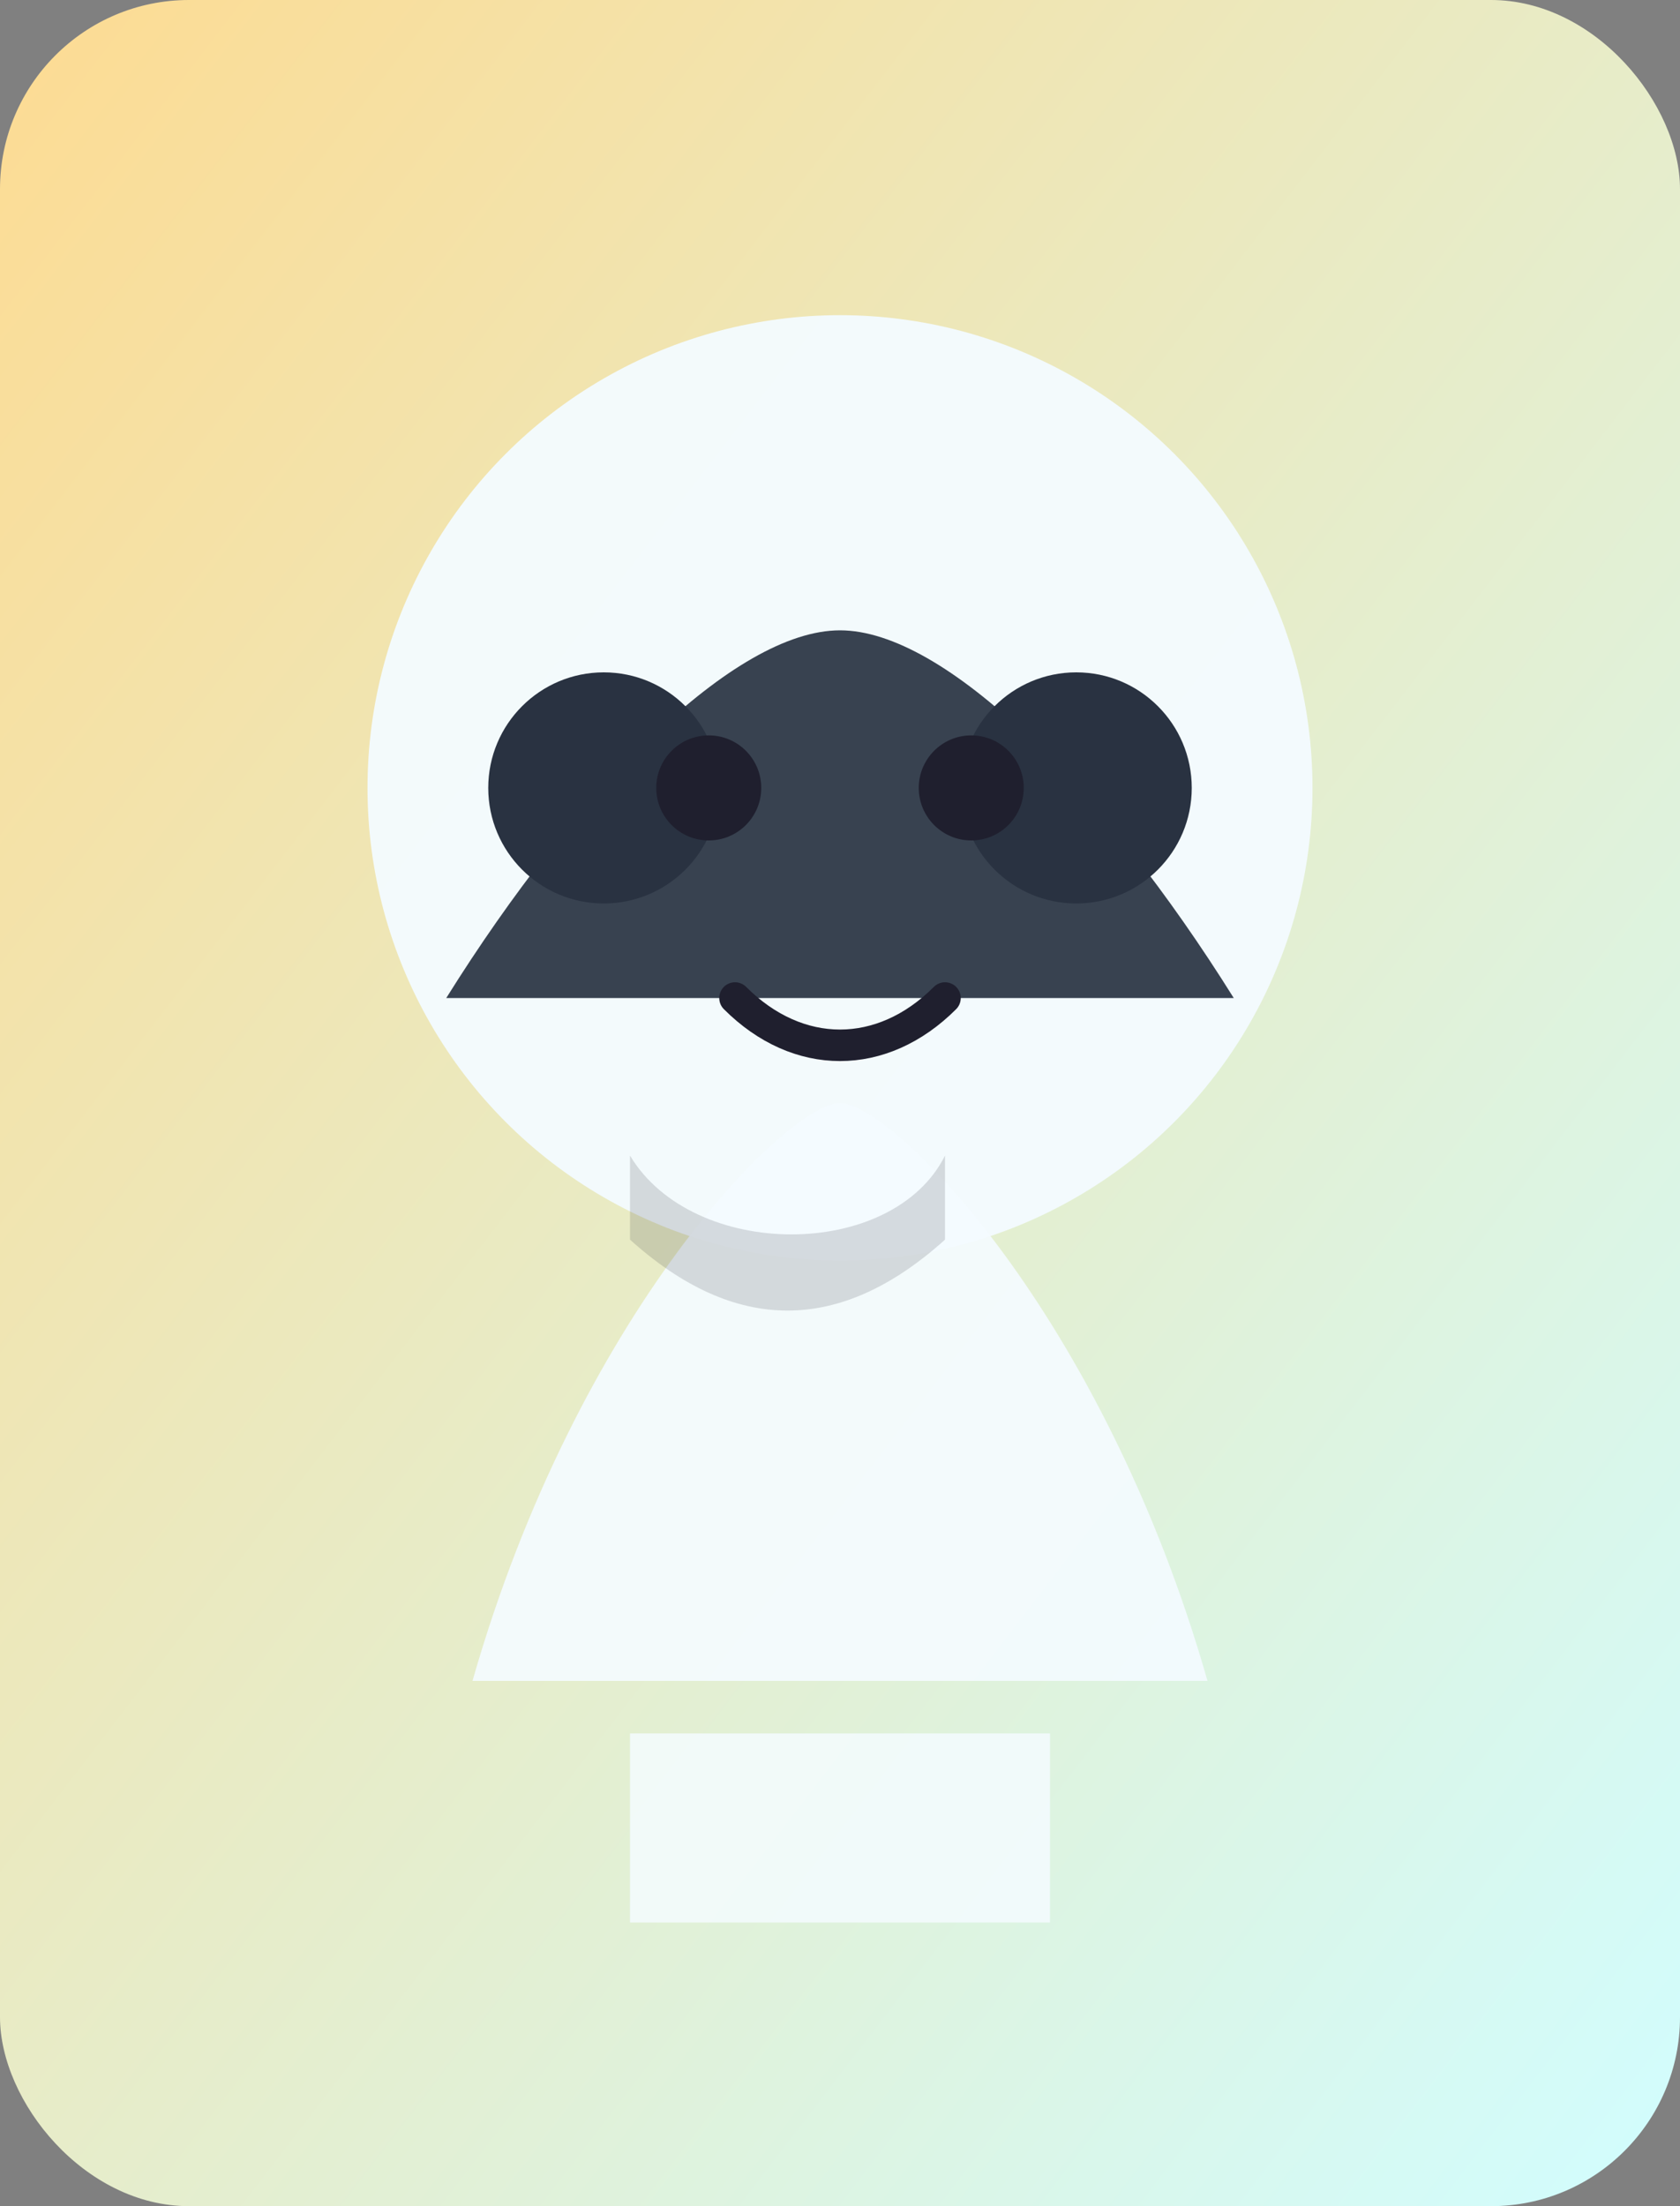 <svg xmlns='http://www.w3.org/2000/svg' viewBox='0 0 320 420'>
  <rect x="0" y="0" width="320" height="420" fill="#808080" stroke="none"/>
  <defs>
    <linearGradient id='bg' x1='0%' y1='0%' x2='100%' y2='100%'>
      <stop offset='0%' stop-color='#fddb92' />
      <stop offset='100%' stop-color='#d1fdff' />
    </linearGradient>
  </defs>
  <rect width='320' height='420' rx='36' fill='url(#bg)' />
  <circle cx='160' cy='150' r='90' fill='#f4fbff' opacity='0.95'/>
  <path d='M90 320c20-70 60-110 70-110s50 40 70 110' fill='#f4fbff' opacity='0.92'/>
  <path d='M120 330h80v36h-80z' fill='#f4fbff' opacity='0.85'/>
  <path d='M85 190c25-40 55-70 75-70s50 30 75 70' fill='#293241' opacity='0.92'/><circle cx='115' cy='150' r='22' fill='#293241'/><circle cx='205' cy='150' r='22' fill='#293241'/>
  <circle cx='135' cy='150' r='10' fill='#1f1f2e'/>
  <circle cx='185' cy='150' r='10' fill='#1f1f2e'/>
  <path d='M140 190c12 12 28 12 40 0' stroke='#1f1f2e' stroke-width='6' stroke-linecap='round' fill='none'/>
  <path d='M120 220c12 20 50 20 60 0v16c-20 18-40 18-60 0z' fill='#1f1f2e' opacity='0.15'/>
</svg>
